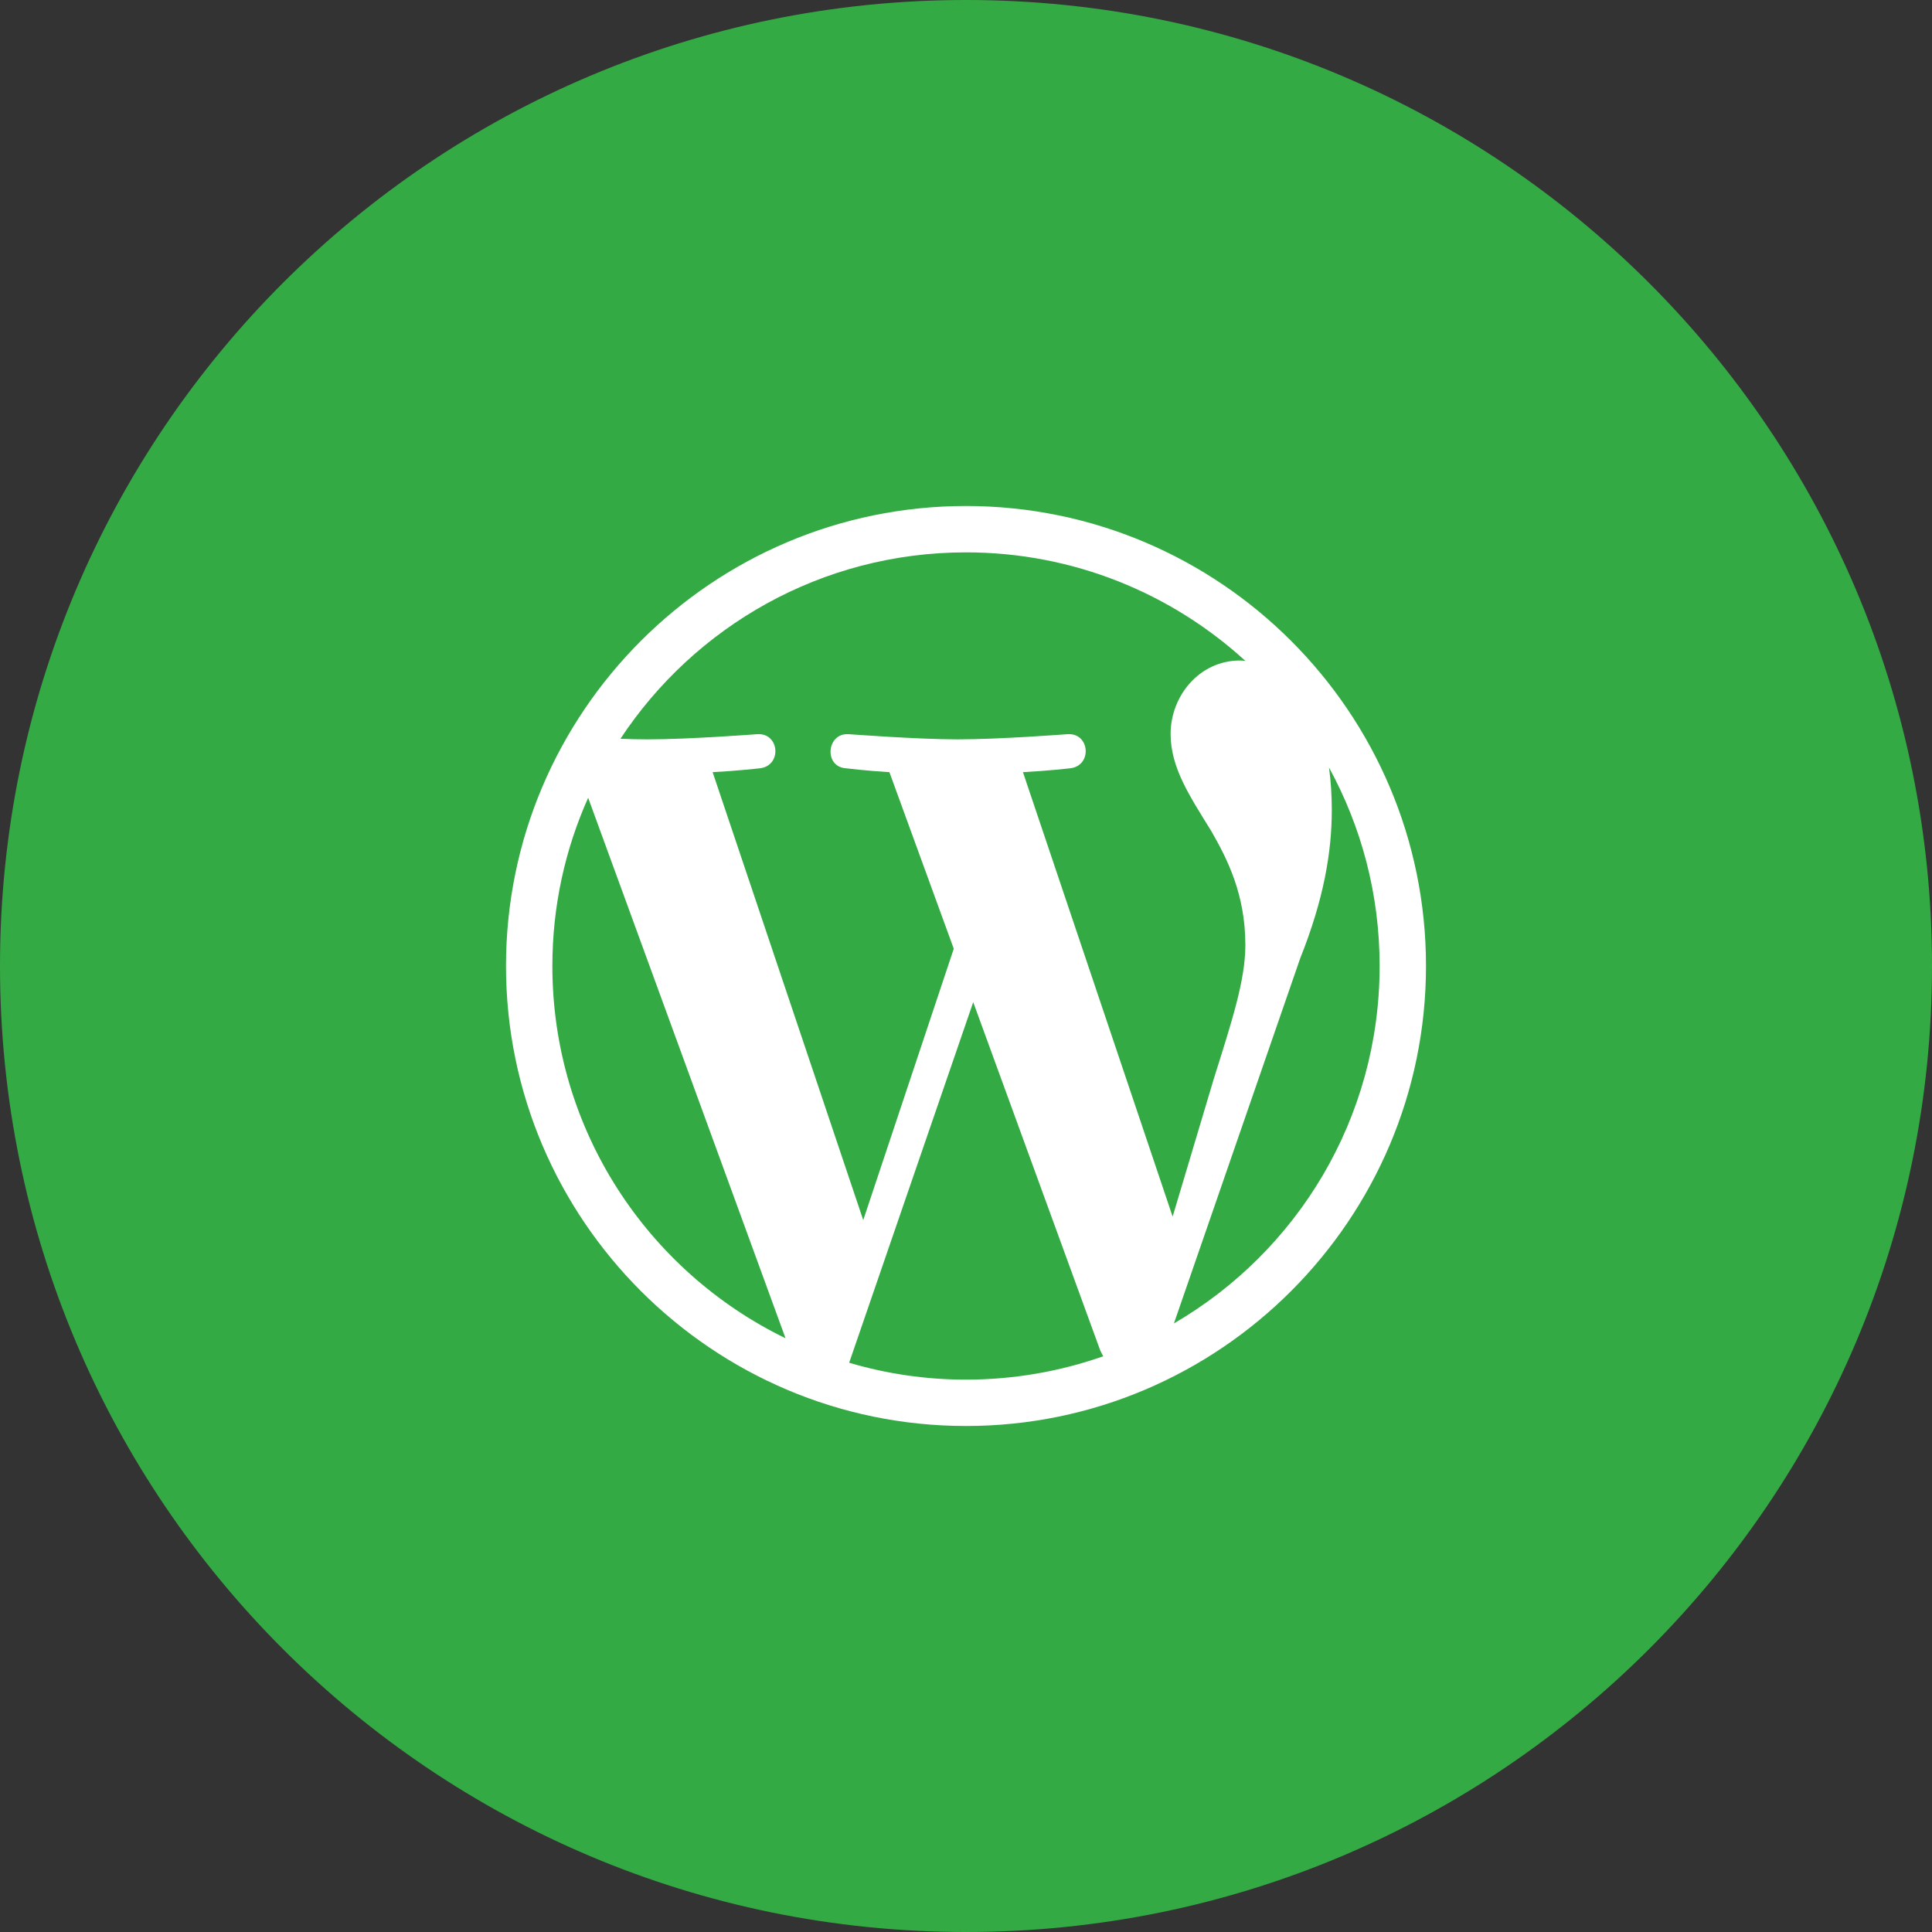 <?xml version="1.0" encoding="utf-8"?>
<svg width="42px" height="42px" viewBox="0 0 42 42" version="1.1" xmlns:xlink="http://www.w3.org/1999/xlink" xmlns="http://www.w3.org/2000/svg">
  <rect x="0" y="0" width="42" height="42" fill="#333333" stroke="none"/>
  <desc>Created with Lunacy</desc>
  <path d="M21 42C32.598 42 42 32.598 42 21C42 9.402 32.598 0 21 0C9.402 0 0 9.402 0 21C0 32.598 9.402 42 21 42Z" id="Base" fill="#34AA44" stroke="none" />
  <g id="wordpress-simple" transform="translate(11 11)">
    <path d="M0 10C0 4.484 4.488 0 10 0C15.512 0 20 4.484 20 10C20 15.512 15.512 20 10 20C4.488 20 0 15.512 0 10ZM11.238 5.786C11.778 5.758 12.266 5.702 12.266 5.702C12.75 5.645 12.694 4.931 12.21 4.96C12.21 4.96 10.754 5.073 9.815 5.073C8.931 5.073 7.448 4.96 7.448 4.96C6.964 4.931 6.907 5.673 7.391 5.702C7.391 5.702 7.851 5.758 8.335 5.786L9.734 9.625L7.766 15.524L4.492 5.786C5.032 5.758 5.52 5.702 5.52 5.702C6.004 5.645 5.948 4.931 5.464 4.96C5.464 4.96 4.008 5.073 3.069 5.073C2.899 5.073 2.702 5.069 2.488 5.06C4.097 2.621 6.859 1.008 10 1.008C12.339 1.008 14.472 1.903 16.073 3.367C16.032 3.363 15.996 3.359 15.956 3.359C15.073 3.359 14.448 4.129 14.448 4.956C14.448 5.698 14.875 6.323 15.331 7.065C15.673 7.661 16.073 8.431 16.073 9.544C16.073 10.315 15.778 11.206 15.387 12.452L14.492 15.448L11.238 5.786ZM17.266 9.831L14.52 17.77C17.194 16.214 18.992 13.319 18.992 10C18.992 8.435 18.593 6.968 17.891 5.685C17.931 5.972 17.952 6.278 17.952 6.609C17.952 7.524 17.778 8.548 17.266 9.831ZM1.008 10C1.008 8.698 1.286 7.46 1.786 6.343L6.077 18.093C3.077 16.633 1.008 13.556 1.008 10ZM7.46 18.625C8.266 18.863 9.117 18.992 10 18.992C11.048 18.992 12.052 18.811 12.984 18.484C12.96 18.444 12.94 18.403 12.919 18.359L10.157 10.786L7.46 18.625Z" id="Shape" fill="#FFFFFF" fill-rule="evenodd" stroke="none" />
  </g>
</svg>